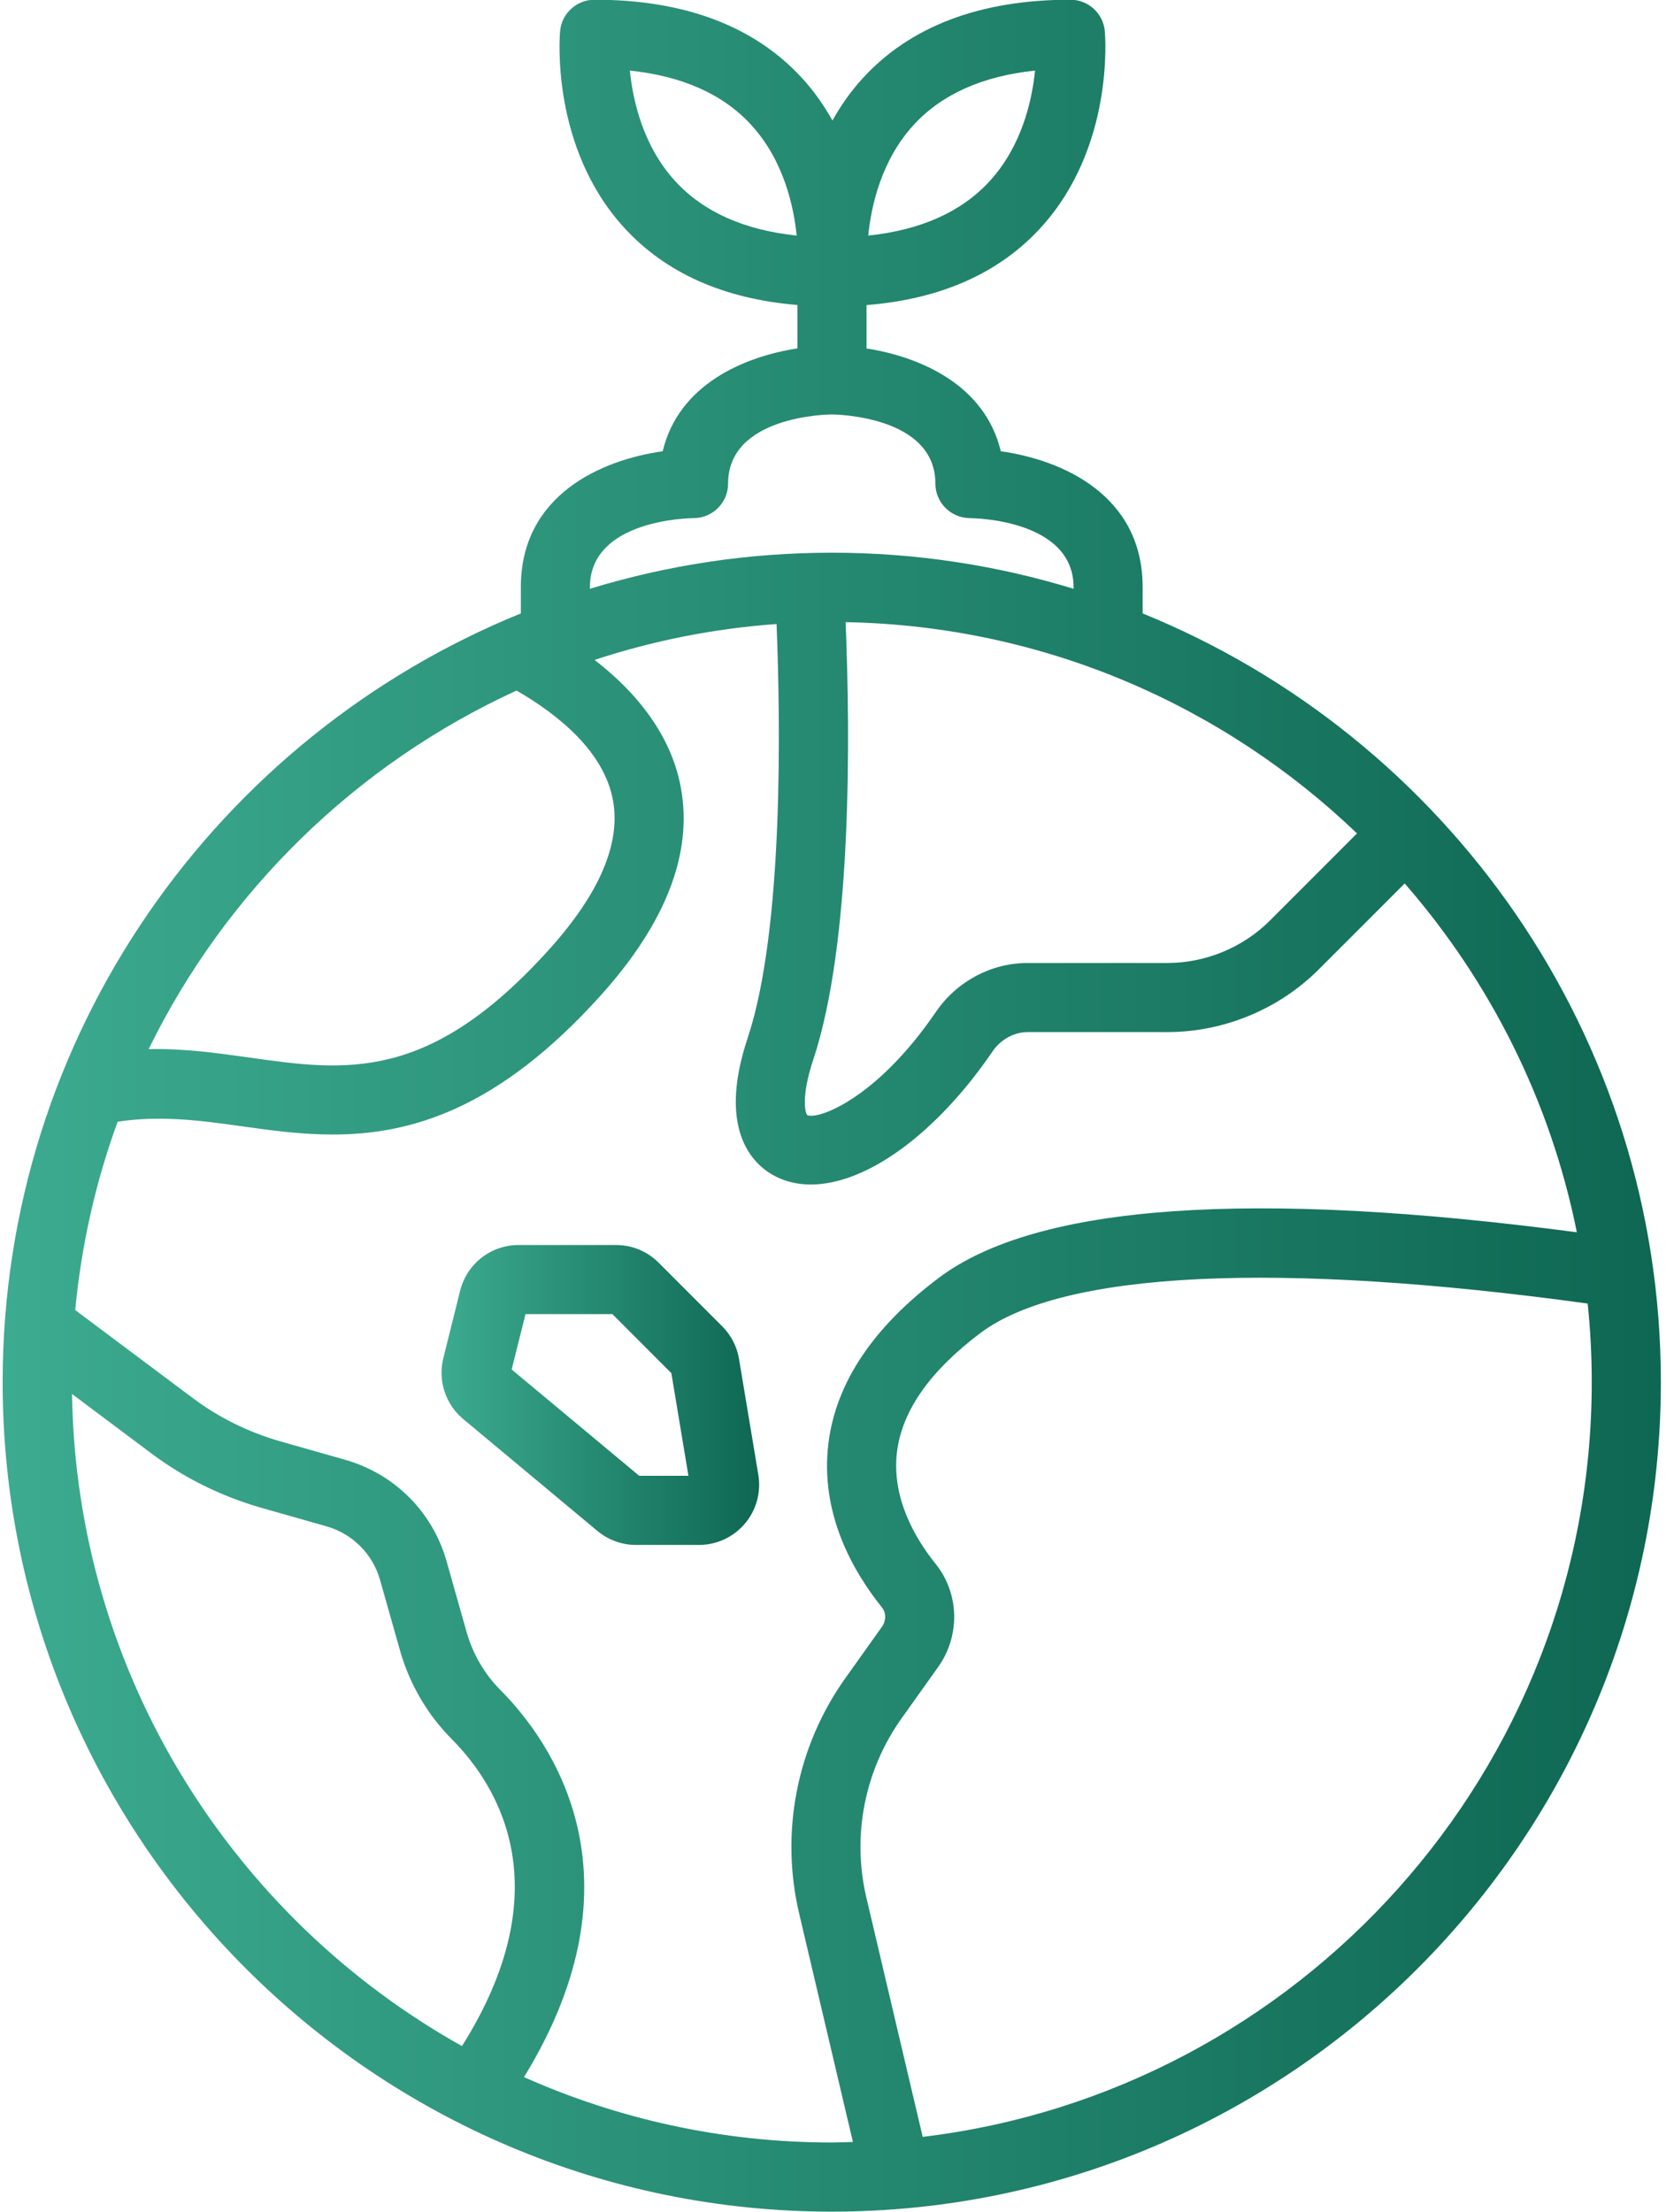 <svg width="53" height="70" viewBox="0 0 53 70" fill="none" xmlns="http://www.w3.org/2000/svg">
<path d="M26.334 69.991C40.807 69.991 52.584 58.215 52.584 43.741C52.584 32.747 45.787 23.316 36.177 19.413V18.584C36.177 15.658 33.62 14.553 31.686 14.281C31.179 12.161 29.107 11.289 27.436 11.028V9.655C29.782 9.468 31.636 8.646 32.954 7.202C35.283 4.653 34.992 1.134 34.979 0.986C34.928 0.422 34.455 -0.009 33.889 -0.009C31.032 -0.009 28.817 0.83 27.305 2.486C26.919 2.909 26.611 3.358 26.356 3.814C26.101 3.358 25.793 2.909 25.407 2.486C23.895 0.83 21.679 -0.009 18.823 -0.009C18.257 -0.009 17.784 0.422 17.733 0.986C17.72 1.134 17.429 4.652 19.758 7.202C21.071 8.64 22.916 9.46 25.248 9.652V11.025C23.574 11.283 21.49 12.154 20.981 14.281C19.047 14.553 16.49 15.658 16.49 18.584V19.413C6.88 23.316 0.084 32.747 0.084 43.741C0.084 58.215 11.859 69.991 26.334 69.991ZM2.28 44.115L4.781 45.987C5.822 46.768 6.992 47.348 8.263 47.714L10.343 48.305C11.162 48.542 11.794 49.173 12.029 49.987L12.671 52.255C12.975 53.311 13.542 54.276 14.309 55.043C15.813 56.562 17.752 59.791 14.626 64.752C7.365 60.69 2.417 52.978 2.28 44.115ZM16.59 65.734C20.501 59.366 17.44 55.096 15.86 53.501C15.343 52.984 14.978 52.362 14.775 51.655L14.132 49.385C13.685 47.841 12.496 46.651 10.945 46.202L8.864 45.611C7.853 45.32 6.921 44.858 6.093 44.236L2.382 41.459C2.578 39.385 3.035 37.387 3.725 35.5C5.024 35.296 6.279 35.449 7.597 35.635C8.535 35.767 9.509 35.904 10.534 35.904C13.012 35.904 15.781 35.102 19.032 31.488C21.08 29.209 21.932 27.01 21.561 24.95C21.291 23.445 20.352 22.066 18.826 20.884C20.66 20.28 22.589 19.892 24.586 19.748C24.712 22.883 24.811 29.423 23.673 32.845C22.652 35.902 23.96 36.936 24.57 37.238C24.907 37.405 25.277 37.486 25.672 37.486C27.415 37.486 29.625 35.911 31.432 33.264C31.686 32.893 32.111 32.662 32.541 32.662H36.964C38.747 32.662 40.493 31.939 41.754 30.678L44.474 27.958C47.167 31.049 49.087 34.829 49.924 38.998C39.62 37.634 32.825 38.112 29.734 40.432C27.649 41.995 26.47 43.755 26.23 45.663C25.951 47.88 26.997 49.718 27.923 50.87C28.059 51.04 28.059 51.292 27.922 51.484L26.774 53.094C25.23 55.254 24.693 57.974 25.301 60.554L27.004 67.786C26.781 67.792 26.558 67.803 26.333 67.803C22.866 67.803 19.571 67.06 16.59 65.734ZM25.748 33.536C26.981 29.83 26.92 23.277 26.773 19.689C33.047 19.803 38.738 22.327 42.964 26.375L40.208 29.131C39.354 29.985 38.171 30.475 36.964 30.475H32.541C31.381 30.475 30.291 31.056 29.626 32.031C27.741 34.791 25.88 35.449 25.555 35.288C25.496 35.218 25.356 34.714 25.748 33.536ZM29.213 67.625L27.43 60.052C26.967 58.086 27.376 56.013 28.555 54.365L29.703 52.754C30.407 51.768 30.375 50.43 29.628 49.499C28.967 48.677 28.218 47.392 28.401 45.936C28.564 44.639 29.454 43.376 31.047 42.181C33.652 40.229 40.466 39.907 50.267 41.253C50.352 42.071 50.396 42.901 50.396 43.741C50.396 56.034 41.128 66.196 29.213 67.625ZM28.932 3.948C29.822 2.981 31.11 2.407 32.77 2.234C32.673 3.196 32.347 4.631 31.327 5.74C30.437 6.707 29.149 7.282 27.489 7.455C27.586 6.493 27.912 5.058 28.932 3.948ZM21.385 5.74C20.364 4.631 20.039 3.194 19.942 2.234C21.602 2.407 22.89 2.981 23.779 3.948C24.8 5.058 25.125 6.493 25.223 7.455C23.563 7.282 22.275 6.707 21.385 5.74ZM18.677 18.584C18.677 16.442 21.828 16.398 21.959 16.397C22.562 16.397 23.052 15.907 23.052 15.303C23.052 13.161 26.203 13.117 26.33 13.116C26.464 13.117 29.615 13.161 29.615 15.303C29.615 15.905 30.104 16.393 30.705 16.397C30.839 16.398 33.99 16.442 33.99 18.584V18.633C31.566 17.892 28.996 17.491 26.334 17.491C23.671 17.491 21.101 17.892 18.677 18.633V18.584ZM16.354 21.854C17.682 22.621 19.13 23.788 19.409 25.337C19.653 26.698 18.979 28.275 17.405 30.026C13.591 34.269 10.955 33.9 7.902 33.469C6.872 33.324 5.82 33.177 4.707 33.201C7.154 28.202 11.284 24.175 16.354 21.854Z" fill="url(#paint0_linear_0_1)"/>
<path d="M23.398 43.006C23.332 42.613 23.148 42.255 22.865 41.972L20.852 39.959C20.492 39.599 20.014 39.401 19.505 39.401H16.417C15.542 39.401 14.782 39.994 14.569 40.844L14.036 42.98C13.858 43.684 14.104 44.441 14.664 44.907L18.915 48.45C19.256 48.735 19.69 48.892 20.135 48.892H22.129C22.691 48.892 23.221 48.646 23.584 48.217C23.946 47.789 24.101 47.226 24.009 46.673L23.398 43.006ZM20.238 46.704L16.2 43.34L16.638 41.588H19.389L21.255 43.455L21.796 46.704H20.238V46.704Z" fill="url(#paint1_linear_0_1)"/>
<defs>
<linearGradient id="paint0_linear_0_1" x1="0.088" y1="34.997" x2="52.574" y2="34.997" gradientUnits="userSpaceOnUse">
<stop stop-color="#3CAB90"/>
<stop offset="1" stop-color="#0E6752"/>
</linearGradient>
<linearGradient id="paint1_linear_0_1" x1="13.98" y1="44.147" x2="24.033" y2="44.147" gradientUnits="userSpaceOnUse">
<stop stop-color="#3CAB90"/>
<stop offset="1" stop-color="#0E6752"/>
</linearGradient>
</defs>
</svg>
